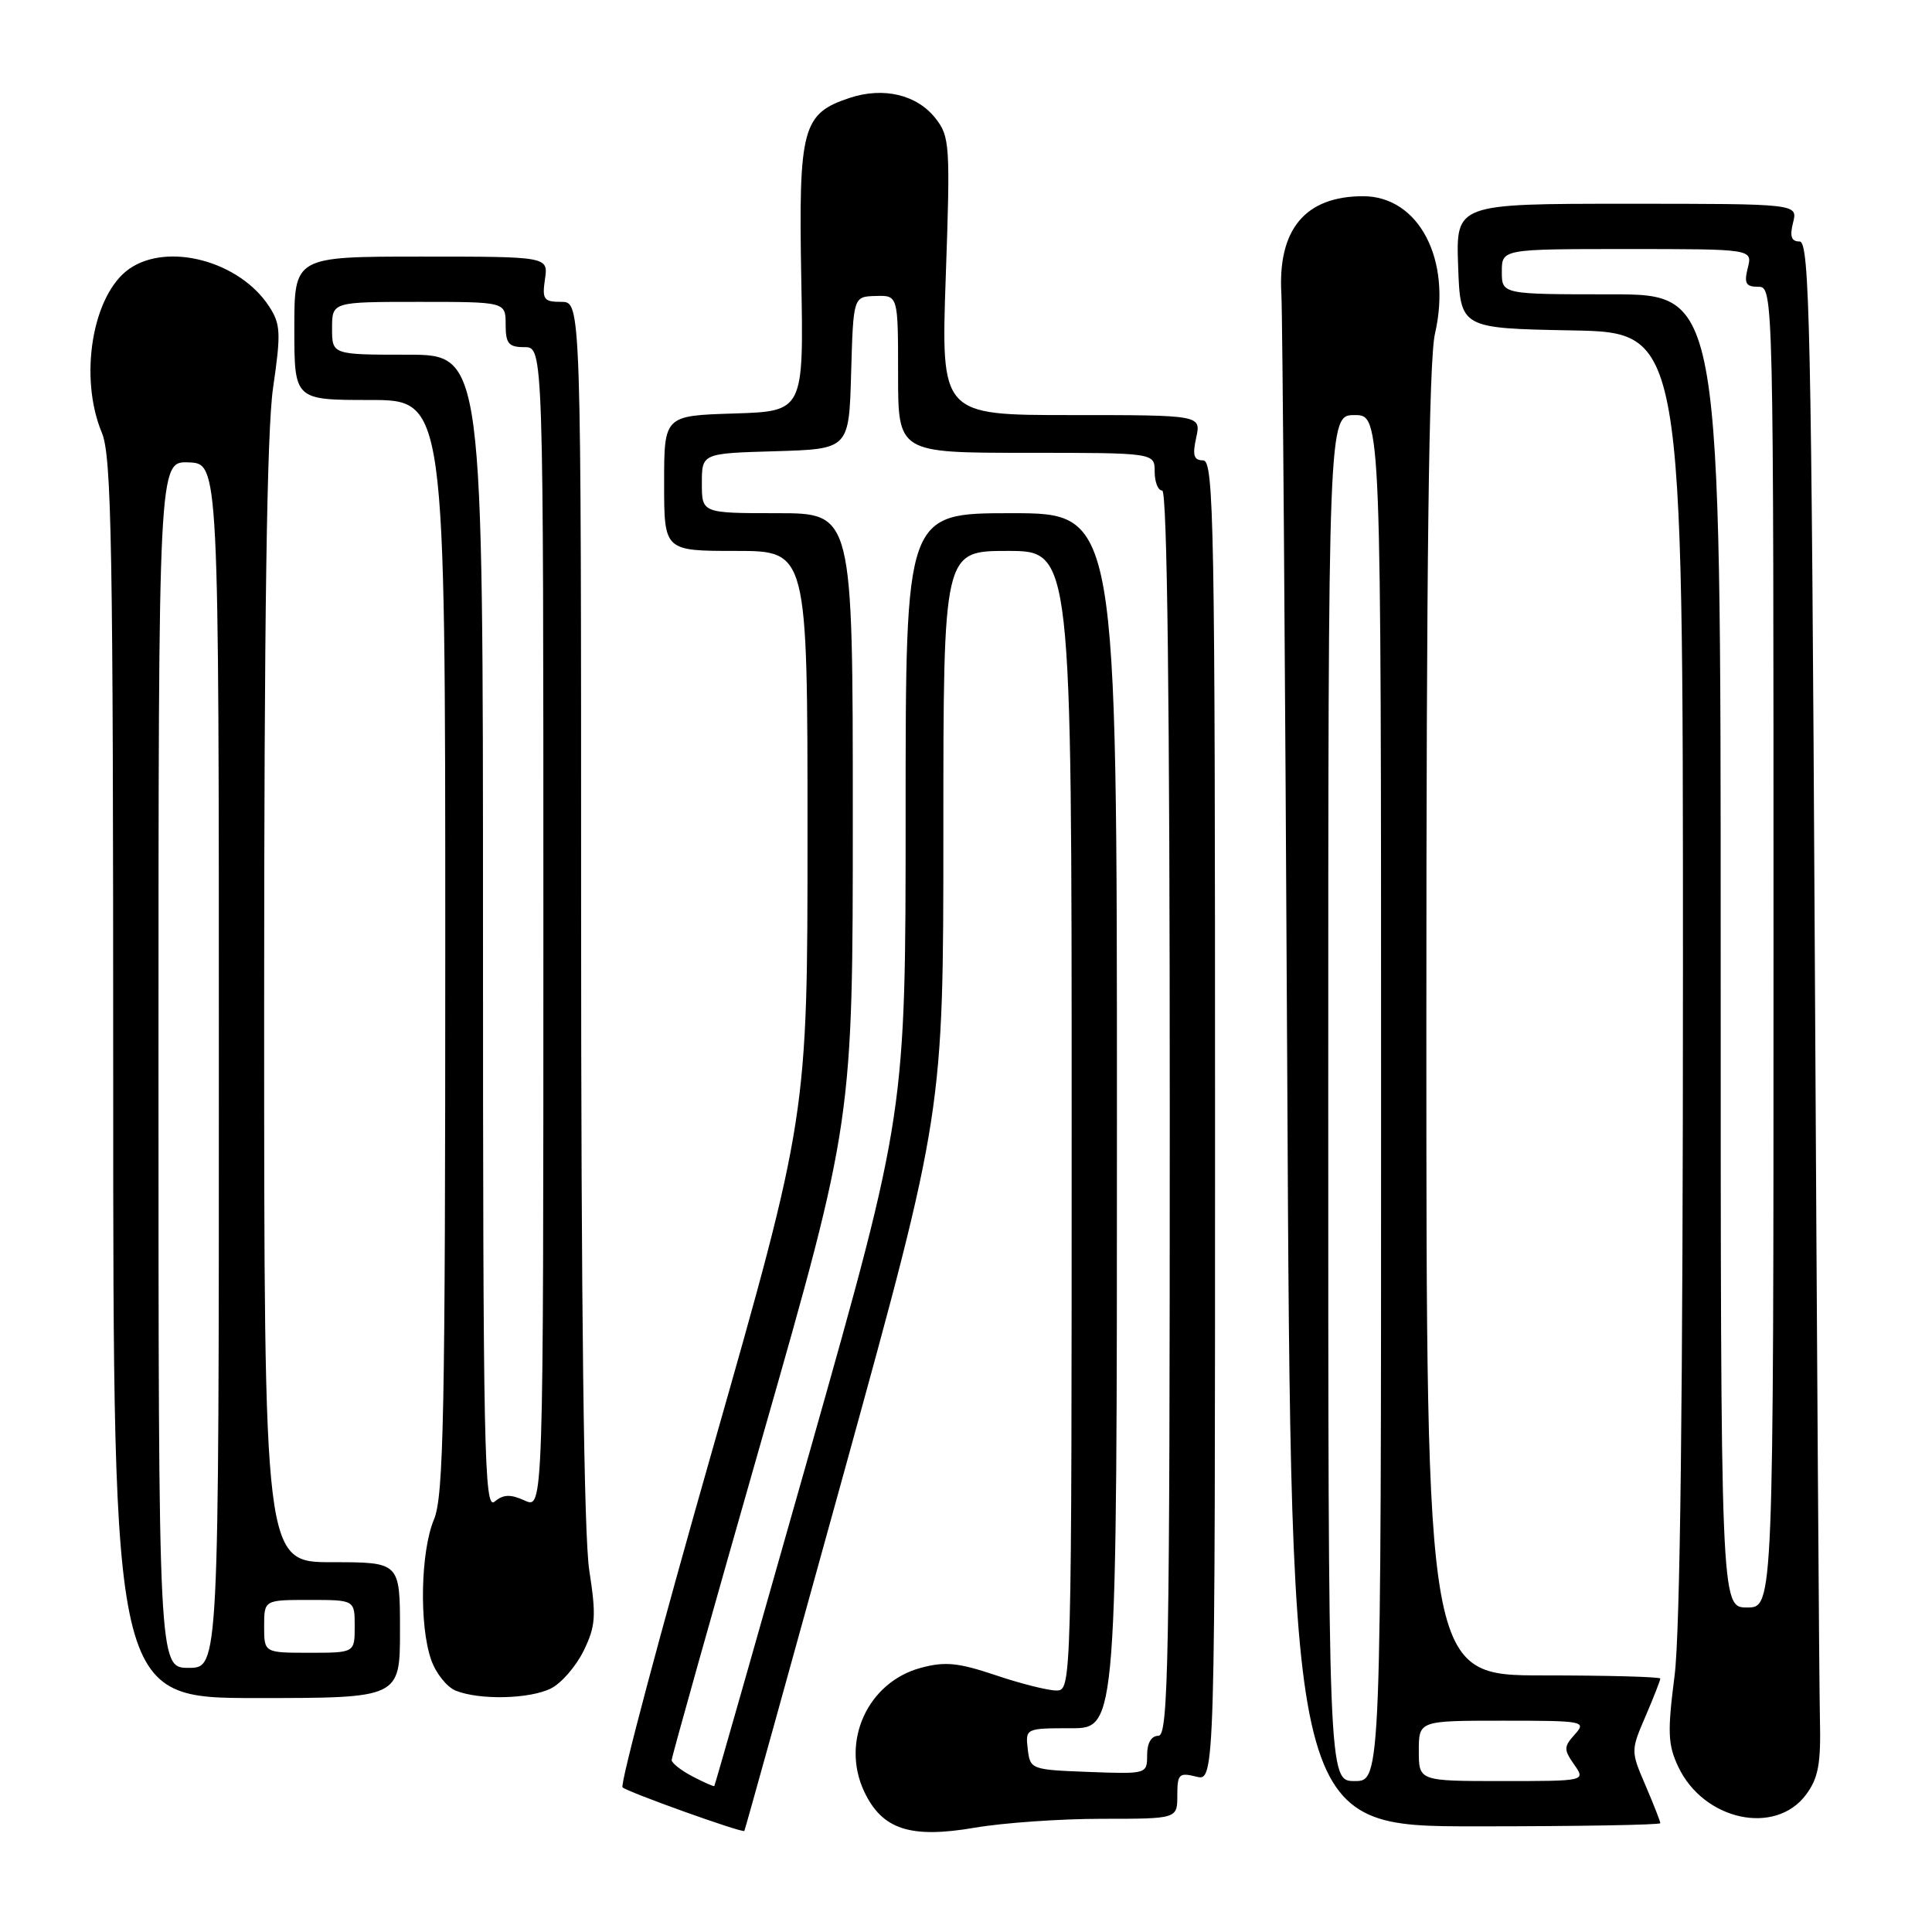 <?xml version="1.0" encoding="UTF-8" standalone="no"?>
<!DOCTYPE svg PUBLIC "-//W3C//DTD SVG 1.1//EN" "http://www.w3.org/Graphics/SVG/1.1/DTD/svg11.dtd" >
<svg xmlns="http://www.w3.org/2000/svg" xmlns:xlink="http://www.w3.org/1999/xlink" version="1.1" viewBox="0 0 256 256">
 <g >
 <path fill="currentColor"
d=" M 111.88 194.93 C 125.00 147.36 125.00 147.36 125.00 110.18 C 125.00 73.00 125.00 73.00 133.50 73.00 C 142.00 73.00 142.00 73.00 142.00 148.50 C 142.00 223.72 141.99 224.00 139.97 224.00 C 138.85 224.00 135.23 223.09 131.92 221.97 C 126.97 220.31 125.22 220.13 122.01 221.00 C 114.97 222.89 111.38 230.77 114.52 237.41 C 116.90 242.43 120.63 243.64 129.16 242.18 C 132.94 241.53 140.53 241.00 146.02 241.00 C 156.00 241.00 156.00 241.00 156.00 237.89 C 156.00 235.08 156.23 234.84 158.50 235.41 C 161.00 236.04 161.00 236.04 161.00 148.52 C 161.00 69.43 160.85 61.00 159.42 61.00 C 158.19 61.00 157.98 60.35 158.50 58.00 C 159.16 55.00 159.16 55.00 141.92 55.00 C 124.68 55.00 124.68 55.00 125.32 36.61 C 125.93 19.23 125.85 18.09 123.97 15.69 C 121.50 12.54 117.08 11.49 112.59 12.97 C 106.32 15.04 105.81 16.94 106.17 36.83 C 106.50 54.50 106.50 54.50 97.25 54.79 C 88.00 55.08 88.00 55.08 88.00 64.04 C 88.00 73.00 88.00 73.00 97.50 73.00 C 107.00 73.00 107.00 73.00 107.00 110.44 C 107.00 147.87 107.00 147.87 94.42 192.02 C 87.49 216.30 82.13 236.46 82.49 236.83 C 83.07 237.43 98.31 242.89 98.63 242.61 C 98.70 242.55 104.66 221.09 111.88 194.93 Z  M 220.00 241.58 C 220.00 241.35 219.12 239.10 218.04 236.58 C 216.08 232.03 216.08 231.97 218.04 227.42 C 219.12 224.90 220.00 222.65 220.00 222.42 C 220.00 222.19 213.03 222.00 204.50 222.00 C 189.00 222.00 189.00 222.00 189.00 135.58 C 189.00 74.51 189.33 47.71 190.14 44.22 C 192.40 34.41 188.01 26.00 180.62 26.00 C 172.95 26.00 169.28 30.40 169.79 39.00 C 169.94 41.48 170.29 88.16 170.57 142.75 C 171.07 242.00 171.07 242.00 195.54 242.00 C 208.99 242.00 220.00 241.81 220.00 241.58 Z  M 239.31 237.80 C 240.94 235.60 241.29 233.72 241.15 227.80 C 241.05 223.78 240.75 178.09 240.47 126.25 C 240.02 43.39 239.78 32.00 238.46 32.00 C 237.36 32.00 237.13 31.33 237.59 29.50 C 238.22 27.00 238.22 27.00 215.57 27.00 C 192.92 27.00 192.92 27.00 193.21 35.25 C 193.50 43.50 193.50 43.50 208.25 43.78 C 223.00 44.05 223.00 44.05 223.00 128.71 C 223.00 185.01 222.63 216.27 221.89 222.04 C 220.93 229.53 221.00 231.19 222.39 234.13 C 225.76 241.22 235.24 243.27 239.31 237.80 Z  M 53.00 216.00 C 53.00 207.00 53.00 207.00 44.00 207.00 C 35.00 207.00 35.00 207.00 35.00 133.30 C 35.00 81.78 35.36 57.14 36.18 51.41 C 37.25 44.06 37.19 42.94 35.63 40.56 C 31.72 34.59 22.22 32.06 17.12 35.63 C 12.24 39.05 10.42 49.97 13.50 57.35 C 14.79 60.44 15.00 72.31 15.00 142.97 C 15.00 225.00 15.00 225.00 34.00 225.00 C 53.00 225.00 53.00 225.00 53.00 216.00 Z  M 73.00 223.73 C 74.38 223.04 76.32 220.80 77.33 218.75 C 78.93 215.47 79.02 214.17 78.08 208.07 C 77.37 203.53 77.00 173.20 77.00 120.56 C 77.00 40.00 77.00 40.00 74.39 40.00 C 72.05 40.00 71.82 39.68 72.21 37.00 C 72.65 34.00 72.65 34.00 55.83 34.00 C 39.00 34.00 39.00 34.00 39.00 43.50 C 39.00 53.00 39.00 53.00 49.00 53.00 C 59.00 53.00 59.00 53.00 59.00 125.38 C 59.00 187.45 58.79 198.27 57.50 201.35 C 55.73 205.58 55.53 215.36 57.13 219.93 C 57.74 221.70 59.21 223.54 60.38 224.02 C 63.54 225.29 70.16 225.14 73.00 223.73 Z  M 91.75 235.38 C 90.24 234.59 89.00 233.61 89.00 233.22 C 89.00 232.82 94.40 213.60 101.00 190.50 C 113.00 148.50 113.00 148.50 113.00 108.25 C 113.00 68.00 113.00 68.00 103.00 68.00 C 93.00 68.00 93.00 68.00 93.00 64.04 C 93.00 60.07 93.00 60.07 102.75 59.79 C 112.50 59.50 112.50 59.50 112.78 49.40 C 113.07 39.30 113.07 39.30 116.03 39.22 C 119.00 39.13 119.00 39.13 119.00 49.57 C 119.00 60.00 119.00 60.00 136.00 60.00 C 153.00 60.00 153.00 60.00 153.00 62.50 C 153.00 63.88 153.45 65.00 154.00 65.00 C 154.66 65.00 155.00 93.17 155.00 147.50 C 155.00 220.17 154.82 230.00 153.50 230.00 C 152.56 230.00 152.00 230.95 152.00 232.54 C 152.00 235.07 151.96 235.08 144.25 234.79 C 136.62 234.50 136.50 234.46 136.18 231.75 C 135.87 229.02 135.91 229.00 141.93 229.00 C 148.00 229.00 148.00 229.00 148.00 148.50 C 148.00 68.00 148.00 68.00 134.00 68.00 C 120.00 68.00 120.00 68.00 120.00 107.72 C 120.00 147.43 120.00 147.43 107.40 191.97 C 100.46 216.46 94.73 236.57 94.65 236.66 C 94.57 236.75 93.26 236.17 91.75 235.38 Z  M 176.00 145.50 C 176.00 55.00 176.00 55.00 179.50 55.00 C 183.00 55.00 183.00 55.00 183.00 145.50 C 183.00 236.00 183.00 236.00 179.50 236.00 C 176.00 236.00 176.00 236.00 176.00 145.50 Z  M 188.00 232.00 C 188.00 228.00 188.00 228.00 199.15 228.00 C 209.85 228.00 210.24 228.07 208.68 229.81 C 207.20 231.44 207.19 231.82 208.58 233.81 C 210.11 236.00 210.11 236.00 199.06 236.00 C 188.00 236.00 188.00 236.00 188.00 232.00 Z  M 228.00 126.00 C 228.00 39.00 228.00 39.00 213.50 39.00 C 199.00 39.00 199.00 39.00 199.00 36.00 C 199.00 33.00 199.00 33.00 215.61 33.00 C 232.22 33.00 232.22 33.00 231.59 35.50 C 231.08 37.55 231.33 38.00 232.98 38.00 C 234.99 38.00 235.00 38.39 235.00 125.50 C 235.00 213.00 235.00 213.00 231.50 213.00 C 228.00 213.00 228.00 213.00 228.00 126.00 Z  M 21.00 141.05 C 21.00 61.11 21.00 61.11 25.00 61.27 C 29.00 61.42 29.00 61.42 29.00 141.21 C 29.00 221.00 29.00 221.00 25.00 221.00 C 21.00 221.00 21.00 221.00 21.00 141.05 Z  M 35.00 215.50 C 35.00 212.00 35.00 212.00 41.00 212.00 C 47.00 212.00 47.00 212.00 47.00 215.50 C 47.00 219.00 47.00 219.00 41.00 219.00 C 35.00 219.00 35.00 219.00 35.00 215.50 Z  M 64.00 123.62 C 64.00 47.00 64.00 47.00 54.00 47.00 C 44.00 47.00 44.00 47.00 44.00 43.50 C 44.00 40.00 44.00 40.00 55.50 40.00 C 67.00 40.00 67.00 40.00 67.00 43.00 C 67.00 45.53 67.39 46.00 69.50 46.00 C 72.00 46.00 72.00 46.00 72.00 122.98 C 72.00 199.96 72.00 199.96 69.53 198.83 C 67.64 197.97 66.70 198.00 65.53 198.98 C 64.16 200.11 64.00 192.28 64.00 123.62 Z "/>
</g>
</svg>
